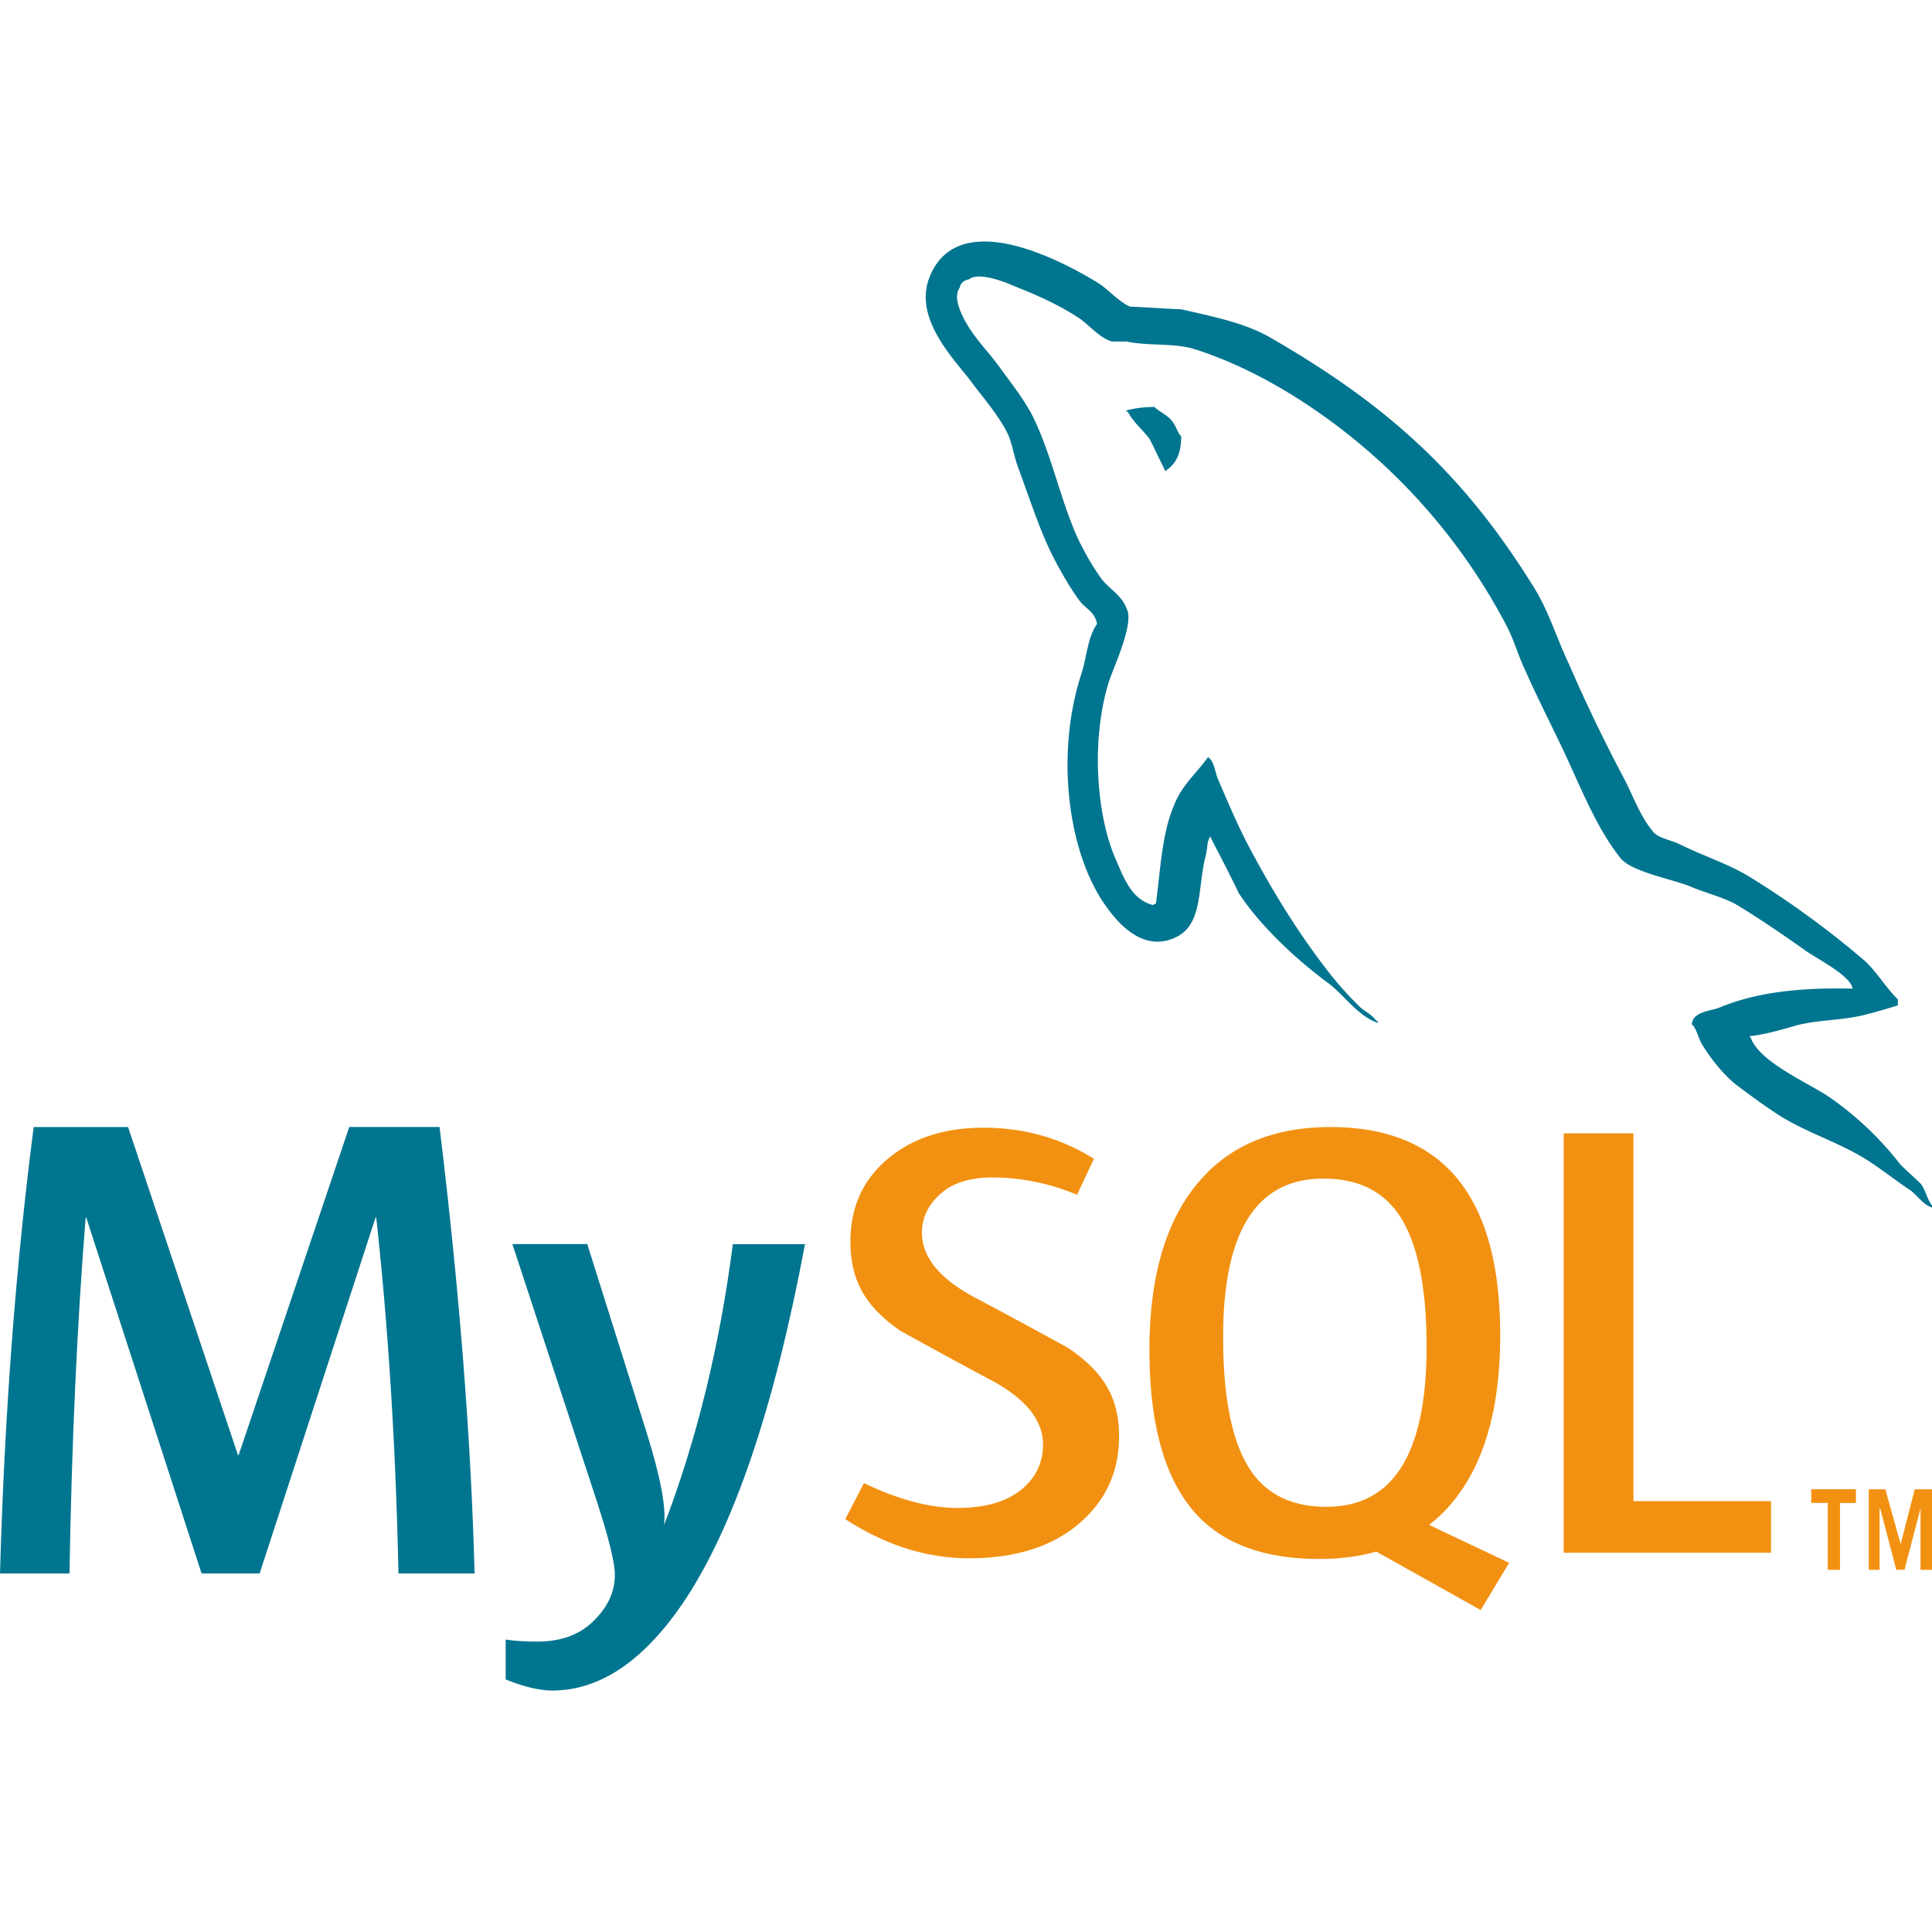 <svg width="48" height="48" viewBox="0 0 48 48" fill="none" xmlns="http://www.w3.org/2000/svg"><path d="M20 30.91c-.77 4.102-1.787 7.087-3.049 8.941-.983 1.433-2.06 2.15-3.233 2.15-.312 0-.698-.092-1.155-.276v-.99c.223.033.485.05.787.05.547 0 .988-.148 1.323-.444.402-.361.603-.766.603-1.216 0-.307-.157-.937-.469-1.89l-2.077-6.327h1.86l1.49 4.732c.334 1.075.474 1.825.418 2.252.815-2.136 1.385-4.464 1.709-6.981h1.792m-8.206 8.182H9.9c-.066-3.133-.25-6.08-.552-8.842H9.33l-2.88 8.842H5.008l-2.864-8.842h-.016c-.213 2.651-.347 5.598-.402 8.842H0c.111-3.944.39-7.641.837-11.092h2.345l2.73 8.15h.017L8.677 28h2.244c.491 4.042.782 7.74.87 11.092" fill="#00758F"/><path d="M44 38.578h-5.151V28.157h1.733v9.138H44v1.282m-12.954-2.085c-.439-.68-.658-1.77-.658-3.273 0-2.624.83-3.937 2.487-3.937.867 0 1.504.314 1.91.942.438.68.658 1.76.658 3.243 0 2.645-.83 3.969-2.488 3.969-.866 0-1.503-.314-1.909-.943m6.451 2.337l-1.991-.945c.177-.14.346-.291.498-.466.846-.956 1.268-2.371 1.268-4.245 0-3.448-1.407-5.173-4.22-5.173-1.38 0-2.456.437-3.226 1.313-.846.957-1.269 2.367-1.269 4.23 0 1.832.375 3.177 1.123 4.03.682.772 1.714 1.158 3.096 1.158.515 0 .989-.06 1.418-.183l2.593 1.452.707-1.172m-9.691-3.14c0 .884-.338 1.61-1.01 2.178-.674.565-1.58.848-2.712.848-1.06 0-2.086-.326-3.081-.973l.465-.895c.856.411 1.631.617 2.326.617.653 0 1.163-.14 1.533-.416.368-.278.59-.666.59-1.157 0-.619-.45-1.148-1.272-1.592-.76-.4-2.278-1.238-2.278-1.238-.823-.578-1.236-1.198-1.236-2.218 0-.844.308-1.527.922-2.046.616-.52 1.41-.78 2.384-.78 1.006 0 1.92.258 2.744.773l-.419.894a5.492 5.492 0 00-2.085-.431c-.555 0-.984.128-1.283.386-.3.256-.486.586-.486.988 0 .617.459 1.152 1.305 1.605.77.401 2.325 1.255 2.325 1.255.846.577 1.268 1.191 1.268 2.204m17.609 3.31h.302v-1.66h.396V37H45v.34h.411V39zm2.303 0H48v-2h-.429l-.35 1.363-.38-1.363h-.413v2h.27v-1.522h.016L47.112 39h.205l.398-1.522V39z" fill="#F29111"/><path d="M24.489 6.001c-.595-.008-1.114.211-1.382.853-.459 1.082.68 2.145 1.072 2.695.289.382.663.815.866 1.246.12.283.154.583.273.882.272.732.527 1.546.884 2.23.187.348.39.714.628 1.029.138.184.375.266.426.566-.237.332-.256.831-.392 1.248-.611 1.878-.374 4.207.494 5.587.271.416.918 1.33 1.786.98.765-.298.595-1.246.816-2.077.05-.201.017-.333.118-.466v.034c.238.465.477.913.698 1.38.528.814 1.445 1.662 2.21 2.227.408.3.731.815 1.241.998v-.05h-.033c-.103-.15-.255-.216-.392-.332a8.241 8.241 0 01-.883-.998c-.714-.93-1.344-1.962-1.904-3.026-.273-.517-.51-1.082-.732-1.597-.101-.198-.101-.498-.272-.598-.256.366-.629.682-.815 1.13-.324.715-.358 1.596-.477 2.51-.068.018-.034 0-.068.034-.543-.133-.73-.682-.935-1.146-.51-1.182-.596-3.078-.153-4.441.118-.349.63-1.446.425-1.78-.103-.316-.443-.498-.63-.748a6.55 6.55 0 01-.61-1.064c-.409-.931-.614-1.963-1.055-2.893-.204-.434-.562-.882-.85-1.28-.324-.45-.68-.766-.936-1.297-.084-.184-.203-.483-.068-.682.034-.134.103-.184.239-.217.22-.183.85.05 1.07.15.63.248 1.157.482 1.683.83.238.167.493.483.799.567h.358c.544.115 1.156.032 1.667.182.9.283 1.716.698 2.448 1.147a14.881 14.881 0 015.303 5.687c.205.382.29.731.478 1.13.357.816.8 1.648 1.156 2.445.357.782.698 1.58 1.208 2.228.254.349 1.275.532 1.734.715.34.15.867.282 1.173.465.578.348 1.155.748 1.7 1.131.271.2 1.121.615 1.172.948-1.36-.033-2.414.1-3.298.466-.255.1-.663.1-.697.416.137.133.153.349.273.532.203.333.56.781.884 1.015.357.266.714.53 1.088.764.663.4 1.411.632 2.057 1.031.375.233.748.532 1.123.782.186.133.304.35.543.432v-.051c-.12-.15-.153-.365-.272-.532-.17-.165-.34-.316-.51-.482a8.031 8.031 0 00-1.768-1.679c-.544-.367-1.735-.866-1.955-1.479l-.035-.034c.374-.034.817-.167 1.174-.268.578-.149 1.105-.115 1.7-.264.272-.067.544-.15.818-.233v-.15c-.308-.299-.528-.699-.85-.981a22.777 22.777 0 00-2.806-2.046c-.528-.332-1.208-.547-1.77-.83-.203-.1-.542-.15-.662-.317-.306-.366-.477-.847-.698-1.28a41.002 41.002 0 01-1.394-2.894c-.306-.648-.493-1.296-.867-1.895-1.752-2.828-3.656-4.54-6.58-6.22-.63-.35-1.377-.498-2.175-.681-.426-.018-.85-.05-1.276-.067-.273-.117-.545-.433-.783-.582-.606-.374-1.81-1.021-2.8-1.036l-.002.001zm4.195 4.11c-.289 0-.492.035-.698.084v.034h.034c.137.265.375.45.544.682.137.266.256.531.392.798l.033-.034c.24-.166.358-.432.358-.831-.102-.117-.118-.233-.204-.35-.102-.166-.323-.249-.46-.382z" fill="#00758F"/></svg>